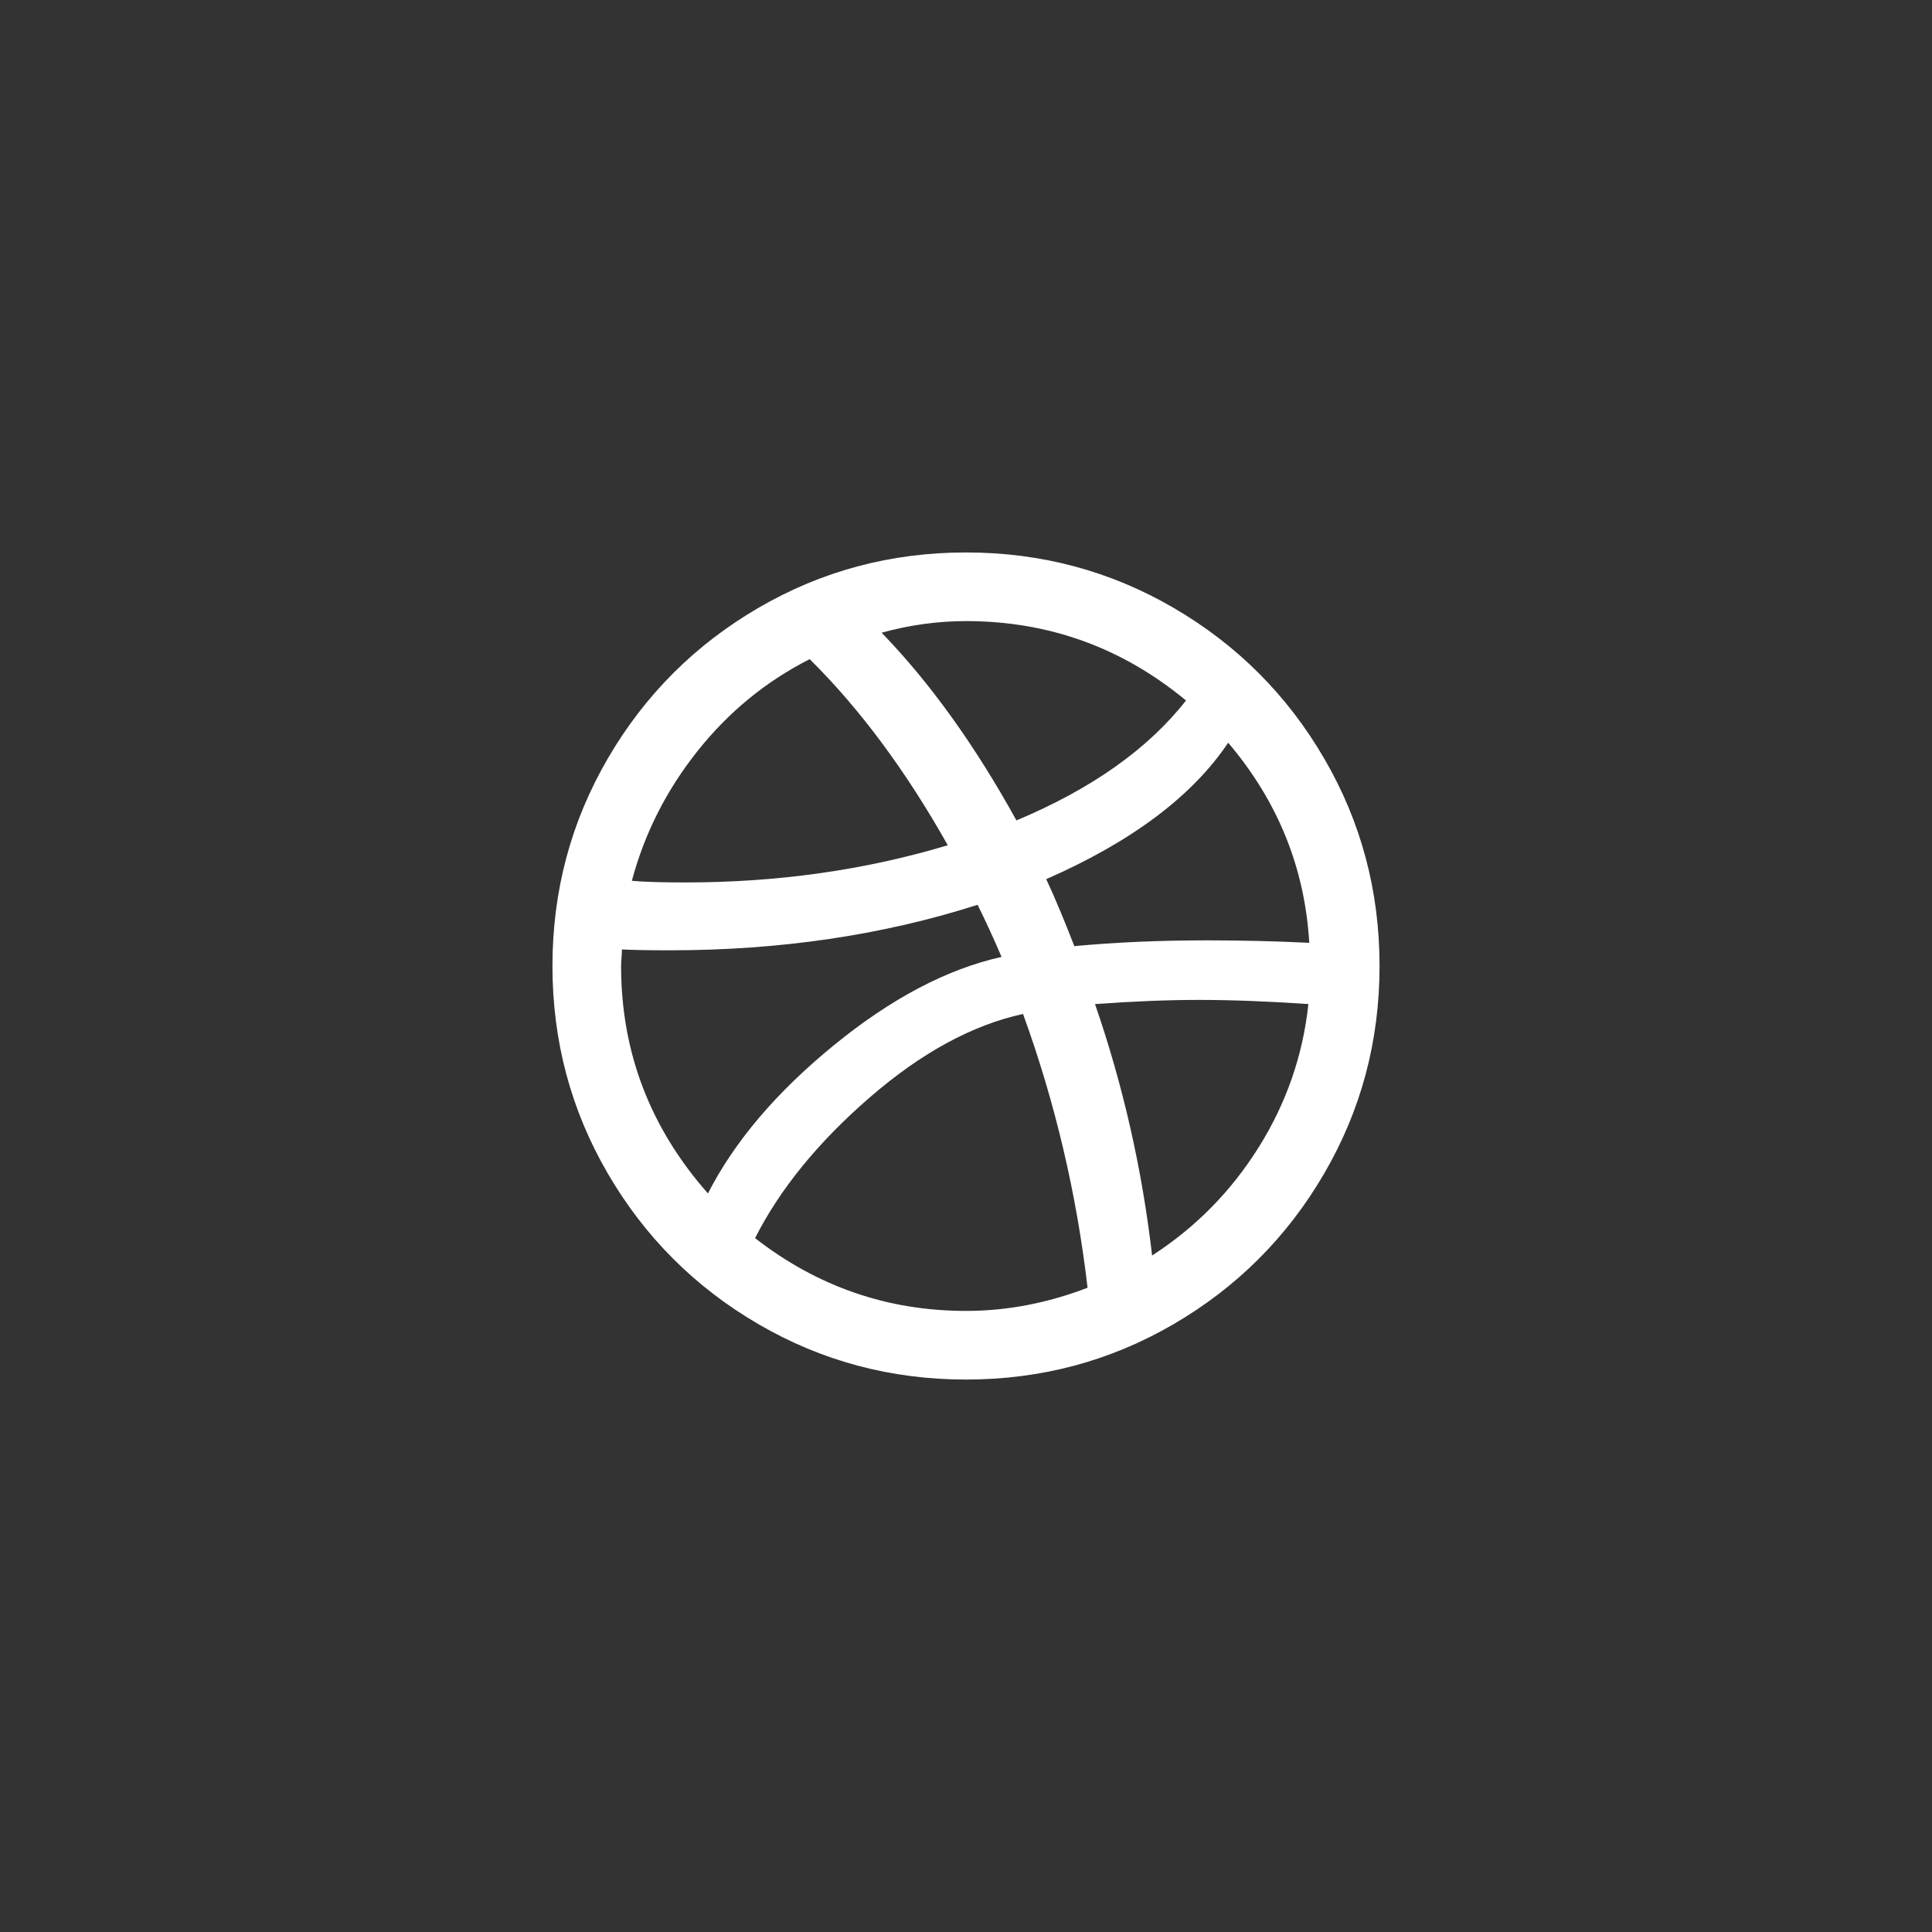 <svg width="40" height="40" viewBox="0 0 40 40" fill="none" xmlns="http://www.w3.org/2000/svg">
<rect x="0" y="0" width="40" height="40" fill="#333333" stroke="none"/>
<g clip-path="url(#clip0_8_45)">
<path d="M11.438 20C11.438 18.447 11.82 17.015 12.585 15.702C13.35 14.389 14.389 13.35 15.702 12.585C17.015 11.82 18.447 11.438 20 11.438C21.553 11.438 22.985 11.82 24.298 12.585C25.611 13.35 26.65 14.389 27.415 15.702C28.18 17.015 28.562 18.447 28.562 20C28.562 21.553 28.18 22.985 27.415 24.298C26.65 25.611 25.611 26.65 24.298 27.415C22.985 28.18 21.553 28.562 20 28.562C18.447 28.562 17.015 28.18 15.702 27.415C14.389 26.65 13.35 25.611 12.585 24.298C11.82 22.985 11.438 21.553 11.438 20ZM12.859 20C12.859 21.781 13.459 23.351 14.657 24.709C15.205 23.636 16.073 22.614 17.26 21.644C18.447 20.674 19.606 20.063 20.736 19.812C20.565 19.412 20.399 19.052 20.24 18.733C18.276 19.361 16.153 19.675 13.87 19.675C13.424 19.675 13.093 19.669 12.876 19.657C12.876 19.703 12.873 19.76 12.868 19.829C12.862 19.897 12.859 19.954 12.859 20ZM13.082 18.236C13.333 18.259 13.704 18.27 14.195 18.27C16.101 18.27 17.911 18.014 19.623 17.5C18.756 15.959 17.802 14.674 16.764 13.647C15.862 14.104 15.088 14.737 14.443 15.548C13.798 16.358 13.344 17.254 13.082 18.236ZM15.633 25.634C16.923 26.639 18.379 27.141 20 27.141C20.845 27.141 21.684 26.981 22.517 26.661C22.289 24.709 21.844 22.82 21.181 20.993C20.131 21.221 19.072 21.798 18.005 22.723C16.938 23.648 16.147 24.618 15.633 25.634ZM18.253 13.099C19.258 14.138 20.188 15.434 21.044 16.986C22.597 16.335 23.767 15.508 24.555 14.503C23.231 13.407 21.712 12.859 20 12.859C19.418 12.859 18.835 12.939 18.253 13.099ZM21.661 18.202C21.832 18.567 22.026 19.03 22.243 19.589C23.088 19.509 24.007 19.469 25 19.469C25.708 19.469 26.41 19.486 27.107 19.52C27.015 17.968 26.456 16.587 25.428 15.377C24.686 16.484 23.43 17.426 21.661 18.202ZM22.671 20.788C23.254 22.477 23.647 24.212 23.853 25.994C24.755 25.411 25.491 24.663 26.062 23.75C26.633 22.837 26.975 21.849 27.089 20.788C26.256 20.731 25.497 20.702 24.812 20.702C24.184 20.702 23.471 20.731 22.671 20.788Z" fill="white"/>
</g>
<defs>
<clipPath id="clip0_8_45">
<rect width="17.124" height="17.124" fill="white" transform="translate(11.438 11.438)"/>
</clipPath>
</defs>
</svg>
